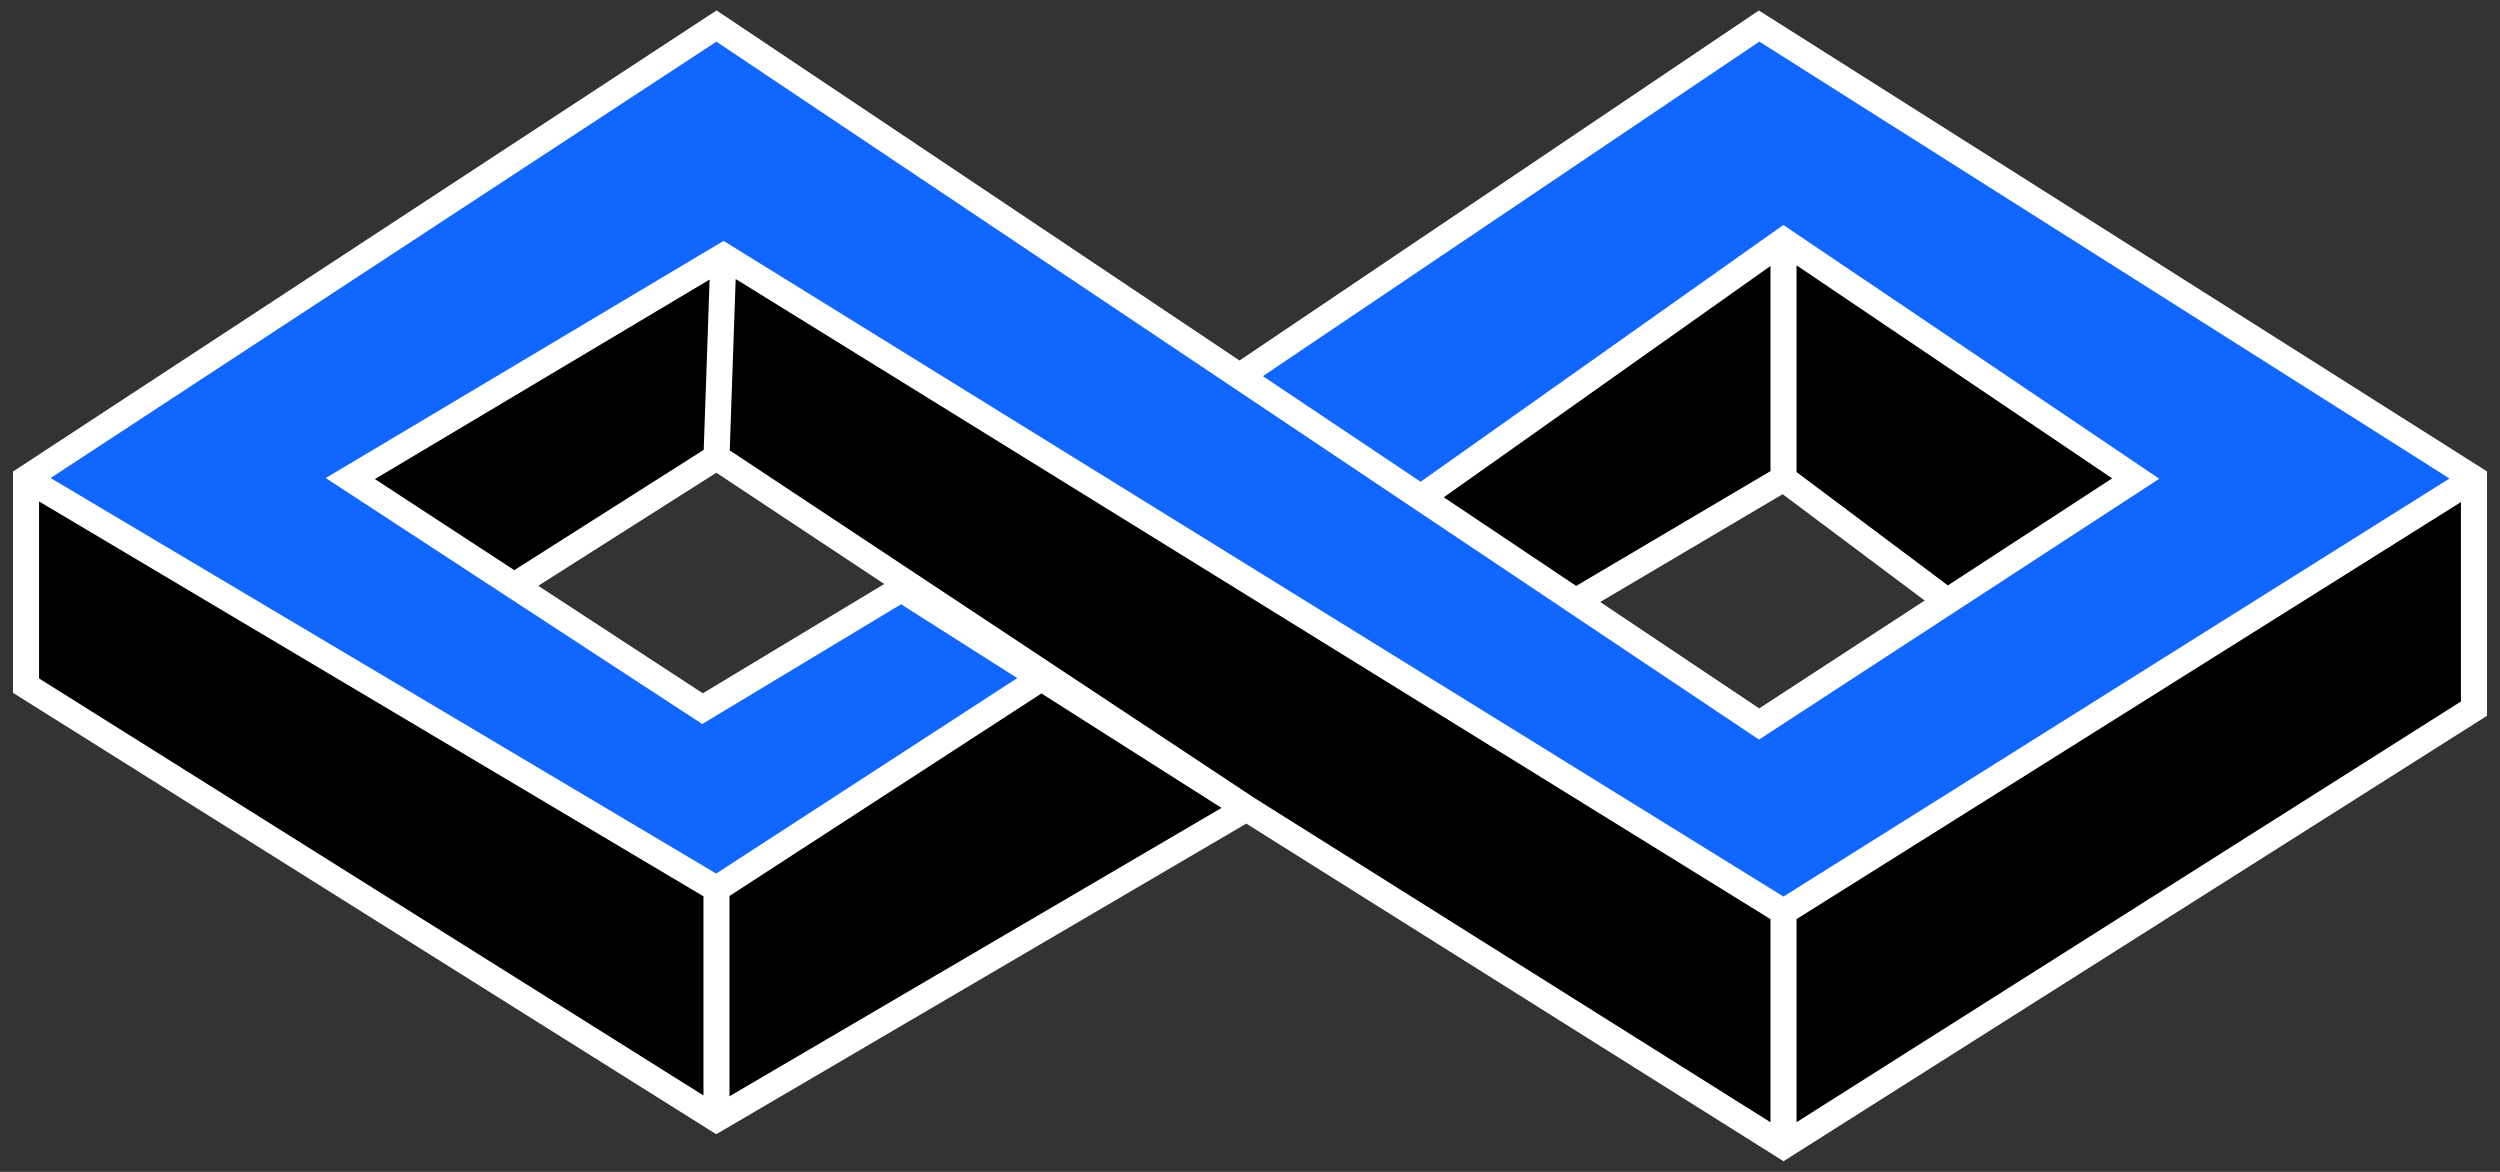<svg width="96" height="45" viewBox="0 0 96 45" fill="none" xmlns="http://www.w3.org/2000/svg">
<rect x="0" y="0" width="96" height="45" fill="#333333" stroke="none"/>
<path d="M68.487 9.247L54.561 19.107L60.51 23.089L68.487 18.377V9.247Z" fill="black"/>
<path d="M27.513 34.134C27.513 34.134 11.354 24.53 1 18.377C1 21.482 1 26.329 1 26.329L27.513 42.969L47.866 31.041L39.988 26.034L27.513 34.134Z" fill="black"/>
<path d="M95 18.377L68.487 35.017L27.781 9.836L13.453 18.377L19.746 22.488L27.513 17.557L47.866 31.041L68.487 44L95 27.212V18.377Z" fill="black"/>
<path d="M82.011 18.377L68.487 9.247V18.377L74.781 23.089L82.011 18.377Z" fill="black"/>
<path d="M1 18.377C11.354 24.53 27.513 34.134 27.513 34.134L39.988 26.034L34.61 22.616L26.977 27.212L19.746 22.488L13.453 18.377L27.781 9.836L68.487 35.017L95 18.377L67.55 1L47.598 14.445L54.561 19.107L68.487 9.247L82.011 18.377L74.781 23.089L67.55 27.801L60.51 23.089L27.513 1C27.513 1 11.354 11.591 1 18.377Z" fill="#1066FF"/>
<path d="M1 18.377L0.726 17.959L0.5 18.107V18.377H1ZM27.513 1L27.791 0.585L27.516 0.4L27.239 0.582L27.513 1ZM67.55 27.801L67.272 28.217L67.546 28.401L67.823 28.22L67.55 27.801ZM82.011 18.377L82.284 18.796L82.916 18.384L82.291 17.962L82.011 18.377ZM68.487 9.247L68.767 8.832L68.48 8.639L68.198 8.839L68.487 9.247ZM54.561 19.107L54.283 19.522L54.283 19.522L54.561 19.107ZM47.598 14.445L47.319 14.031L46.702 14.447L47.32 14.861L47.598 14.445ZM67.55 1L67.817 0.578L67.541 0.403L67.27 0.585L67.55 1ZM95 18.377H95.5V18.102L95.267 17.954L95 18.377ZM27.781 9.836L28.044 9.41L27.785 9.251L27.525 9.406L27.781 9.836ZM13.453 18.377L13.197 17.947L12.509 18.357L13.18 18.795L13.453 18.377ZM26.977 27.212L26.704 27.631L26.966 27.802L27.235 27.641L26.977 27.212ZM34.61 22.616L34.878 22.194L34.617 22.028L34.352 22.187L34.61 22.616ZM39.988 26.034L40.257 25.612L39.988 26.034ZM27.513 42.969L27.247 43.393L27.504 43.554L27.766 43.401L27.513 42.969ZM68.487 44L68.221 44.423L68.488 44.591L68.755 44.422L68.487 44ZM95 27.212L95.267 27.635L95.5 27.488V27.212H95ZM60.51 23.089L60.232 23.505L60.232 23.505L60.51 23.089ZM1 26.329H0.5V26.605L0.734 26.752L1 26.329ZM27.513 34.134C27.768 33.704 27.768 33.704 27.768 33.704C27.768 33.704 27.768 33.703 27.767 33.703C27.767 33.703 27.766 33.702 27.765 33.702C27.763 33.701 27.761 33.699 27.756 33.697C27.749 33.692 27.737 33.685 27.722 33.676C27.691 33.658 27.645 33.63 27.584 33.594C27.463 33.523 27.285 33.416 27.054 33.279C26.592 33.005 25.92 32.605 25.082 32.107C23.405 31.111 21.062 29.718 18.395 28.133C13.061 24.963 6.432 21.024 1.255 17.947L0.745 18.806C5.921 21.883 12.55 25.823 17.884 28.992C20.551 30.578 22.894 31.97 24.571 32.967C25.409 33.465 26.081 33.864 26.543 34.139C26.774 34.276 26.953 34.382 27.073 34.454C27.134 34.49 27.18 34.517 27.211 34.536C27.226 34.545 27.238 34.552 27.246 34.556C27.25 34.559 27.253 34.56 27.254 34.562C27.255 34.562 27.256 34.563 27.257 34.563C27.257 34.563 27.257 34.563 27.257 34.563C27.257 34.563 27.257 34.563 27.513 34.134ZM1.274 18.795C6.451 15.402 13.079 11.058 18.413 7.562C21.08 5.814 23.424 4.278 25.1 3.179C25.939 2.63 26.61 2.189 27.072 1.887C27.303 1.735 27.482 1.618 27.603 1.539C27.663 1.499 27.709 1.469 27.74 1.449C27.756 1.439 27.767 1.431 27.775 1.426C27.779 1.423 27.782 1.421 27.784 1.42C27.785 1.42 27.786 1.419 27.786 1.419C27.786 1.419 27.787 1.418 27.787 1.418C27.787 1.418 27.787 1.418 27.513 1C27.239 0.582 27.239 0.582 27.239 0.582C27.238 0.582 27.238 0.582 27.238 0.582C27.238 0.583 27.237 0.583 27.236 0.584C27.234 0.585 27.231 0.587 27.227 0.59C27.219 0.595 27.207 0.602 27.192 0.612C27.161 0.633 27.115 0.663 27.055 0.702C26.934 0.782 26.755 0.899 26.524 1.05C26.062 1.353 25.39 1.793 24.552 2.343C22.875 3.442 20.532 4.977 17.865 6.725C12.531 10.221 5.903 14.566 0.726 17.959L1.274 18.795ZM82.291 17.962L68.767 8.832L68.207 9.661L81.732 18.791L82.291 17.962ZM68.198 8.839L54.272 18.698L54.85 19.515L68.776 9.655L68.198 8.839ZM54.839 18.691L47.876 14.03L47.32 14.861L54.283 19.522L54.839 18.691ZM47.878 14.86L67.829 1.415L67.27 0.585L47.319 14.031L47.878 14.86ZM67.282 1.422L94.733 18.799L95.267 17.954L67.817 0.578L67.282 1.422ZM94.734 17.953L68.221 34.594L68.753 35.441L95.266 18.8L94.734 17.953ZM68.75 34.592L28.044 9.41L27.518 10.261L68.224 35.442L68.75 34.592ZM27.525 9.406L13.197 17.947L13.709 18.806L28.037 10.265L27.525 9.406ZM27.235 27.641L34.868 23.044L34.352 22.187L26.719 26.784L27.235 27.641ZM34.342 23.038L39.72 26.456L40.257 25.612L34.878 22.194L34.342 23.038ZM39.716 25.615L27.241 33.714L27.785 34.553L40.261 26.454L39.716 25.615ZM27.513 42.969C27.766 43.401 27.766 43.401 27.766 43.401C27.766 43.4 27.766 43.4 27.766 43.4C27.766 43.4 27.767 43.4 27.768 43.399C27.769 43.398 27.772 43.397 27.775 43.395C27.781 43.392 27.79 43.386 27.802 43.38C27.825 43.366 27.86 43.345 27.907 43.318C28 43.263 28.137 43.183 28.314 43.079C28.669 42.871 29.184 42.569 29.828 42.192C31.115 41.438 32.914 40.383 34.962 39.183C39.056 36.784 44.145 33.802 48.119 31.473L47.613 30.61C43.639 32.939 38.551 35.921 34.456 38.321C32.409 39.52 30.61 40.575 29.323 41.329C28.679 41.706 28.163 42.008 27.809 42.216C27.631 42.32 27.494 42.401 27.401 42.455C27.355 42.482 27.32 42.503 27.296 42.517C27.284 42.524 27.275 42.529 27.269 42.532C27.266 42.534 27.264 42.536 27.262 42.536C27.262 42.537 27.261 42.537 27.261 42.538C27.26 42.538 27.26 42.538 27.26 42.538C27.26 42.538 27.26 42.538 27.513 42.969ZM47.6 31.464C51.627 33.995 56.782 37.234 60.931 39.842C63.005 41.145 64.828 42.291 66.132 43.11C66.784 43.52 67.306 43.848 67.665 44.074C67.845 44.187 67.984 44.274 68.078 44.333C68.125 44.363 68.161 44.385 68.185 44.401C68.197 44.408 68.206 44.414 68.212 44.418C68.215 44.419 68.217 44.421 68.219 44.422C68.22 44.423 68.22 44.423 68.221 44.423C68.221 44.423 68.221 44.423 68.221 44.423C68.221 44.423 68.221 44.423 68.487 44C68.753 43.577 68.753 43.577 68.753 43.577C68.753 43.577 68.753 43.576 68.753 43.576C68.752 43.576 68.751 43.576 68.751 43.575C68.749 43.574 68.747 43.573 68.744 43.571C68.738 43.567 68.729 43.561 68.717 43.554C68.693 43.539 68.657 43.516 68.61 43.487C68.516 43.428 68.377 43.34 68.198 43.227C67.838 43.002 67.316 42.673 66.664 42.264C65.359 41.444 63.537 40.299 61.463 38.995C57.314 36.388 52.159 33.148 48.132 30.618L47.6 31.464ZM68.755 44.422L95.267 27.635L94.733 26.79L68.22 43.578L68.755 44.422ZM95.5 27.212V18.377H94.5V27.212H95.5ZM67.987 9.247V18.377H68.987V9.247H67.987ZM67.823 28.22L75.054 23.508L74.508 22.67L67.277 27.383L67.823 28.22ZM75.054 23.508L82.284 18.796L81.738 17.958L74.508 22.67L75.054 23.508ZM68.188 18.777L74.481 23.489L75.08 22.689L68.787 17.977L68.188 18.777ZM27.513 1C27.235 1.415 27.235 1.416 27.235 1.416C27.235 1.416 27.235 1.416 27.236 1.416C27.236 1.417 27.237 1.417 27.238 1.418C27.241 1.42 27.244 1.422 27.249 1.425C27.259 1.432 27.273 1.442 27.293 1.454C27.331 1.48 27.389 1.518 27.464 1.569C27.614 1.67 27.837 1.818 28.124 2.011C28.699 2.396 29.535 2.955 30.578 3.654C32.665 5.051 35.582 7.003 38.901 9.225C45.54 13.669 53.789 19.191 60.232 23.505L60.788 22.674C54.345 18.36 46.096 12.838 39.457 8.394C36.138 6.172 33.221 4.22 31.135 2.823C30.091 2.124 29.255 1.565 28.68 1.18C28.393 0.987 28.17 0.839 28.02 0.738C27.945 0.687 27.887 0.649 27.849 0.623C27.83 0.611 27.815 0.601 27.806 0.594C27.801 0.591 27.797 0.589 27.795 0.587C27.793 0.586 27.793 0.586 27.792 0.585C27.792 0.585 27.791 0.585 27.791 0.585C27.791 0.585 27.791 0.585 27.513 1ZM60.232 23.505C61.607 24.425 63.367 25.603 64.783 26.551C65.491 27.025 66.113 27.441 66.558 27.739C66.781 27.888 66.959 28.008 67.082 28.09C67.143 28.131 67.191 28.163 67.223 28.184C67.239 28.195 67.251 28.203 67.259 28.209C67.263 28.211 67.266 28.213 67.269 28.215C67.27 28.215 67.27 28.216 67.271 28.216C67.271 28.216 67.271 28.217 67.272 28.217C67.272 28.217 67.272 28.217 67.272 28.217C67.272 28.217 67.272 28.217 67.55 27.801C67.828 27.386 67.828 27.386 67.828 27.386C67.828 27.386 67.828 27.386 67.828 27.386C67.828 27.386 67.828 27.386 67.827 27.385C67.827 27.385 67.826 27.384 67.825 27.384C67.823 27.382 67.82 27.38 67.816 27.378C67.807 27.372 67.795 27.364 67.779 27.353C67.747 27.332 67.7 27.3 67.638 27.259C67.516 27.177 67.337 27.057 67.115 26.908C66.669 26.61 66.047 26.194 65.339 25.72C63.923 24.772 62.163 23.594 60.788 22.674L60.232 23.505ZM68.487 18.377C68.233 17.946 68.233 17.946 68.233 17.946C68.233 17.946 68.233 17.946 68.233 17.946C68.233 17.946 68.232 17.947 68.232 17.947C68.231 17.947 68.231 17.948 68.229 17.948C68.227 17.95 68.224 17.952 68.219 17.954C68.21 17.96 68.196 17.968 68.177 17.979C68.141 18 68.087 18.032 68.018 18.073C67.879 18.155 67.677 18.275 67.424 18.424C66.92 18.722 66.215 19.138 65.413 19.612C63.808 20.56 61.814 21.738 60.256 22.659L60.765 23.52C62.322 22.599 64.317 21.421 65.921 20.473C66.724 19.999 67.429 19.583 67.933 19.285C68.185 19.136 68.388 19.016 68.526 18.934C68.596 18.893 68.65 18.861 68.686 18.84C68.704 18.829 68.718 18.821 68.727 18.816C68.732 18.813 68.736 18.811 68.738 18.809C68.739 18.809 68.74 18.808 68.741 18.808C68.741 18.808 68.741 18.807 68.741 18.807C68.741 18.807 68.741 18.807 68.741 18.807C68.742 18.807 68.742 18.807 68.487 18.377ZM27.779 42.546L1.266 25.905L0.734 26.752L27.247 43.393L27.779 42.546ZM1 26.329C1.5 26.329 1.5 26.329 1.5 26.329C1.5 26.329 1.5 26.329 1.5 26.328C1.5 26.328 1.5 26.328 1.5 26.328C1.5 26.328 1.5 26.328 1.5 26.328C1.5 26.328 1.5 26.328 1.5 26.327C1.5 26.327 1.5 26.327 1.5 26.327C1.5 26.327 1.5 26.326 1.5 26.326C1.5 26.326 1.5 26.326 1.5 26.325C1.5 26.325 1.5 26.325 1.5 26.324C1.5 26.324 1.5 26.324 1.5 26.323C1.5 26.323 1.5 26.323 1.5 26.322C1.5 26.322 1.5 26.321 1.5 26.321C1.5 26.32 1.5 26.32 1.5 26.32C1.5 26.319 1.5 26.319 1.5 26.318C1.5 26.317 1.5 26.317 1.5 26.317C1.5 26.316 1.5 26.315 1.5 26.315C1.5 26.314 1.5 26.314 1.5 26.313C1.5 26.312 1.5 26.312 1.5 26.311C1.5 26.31 1.5 26.31 1.5 26.309C1.5 26.308 1.5 26.308 1.5 26.307C1.5 26.306 1.5 26.305 1.5 26.305C1.5 26.304 1.5 26.303 1.5 26.302C1.5 26.302 1.5 26.301 1.5 26.3C1.5 26.299 1.5 26.298 1.5 26.297C1.5 26.297 1.5 26.296 1.5 26.295C1.5 26.294 1.5 26.293 1.5 26.292C1.5 26.291 1.5 26.29 1.5 26.289C1.5 26.288 1.5 26.287 1.5 26.286C1.5 26.285 1.5 26.284 1.5 26.283C1.5 26.282 1.5 26.281 1.5 26.28C1.5 26.279 1.5 26.278 1.5 26.277C1.5 26.276 1.5 26.275 1.5 26.274C1.5 26.272 1.5 26.271 1.5 26.27C1.5 26.269 1.5 26.268 1.5 26.267C1.5 26.265 1.5 26.264 1.5 26.263C1.5 26.262 1.5 26.26 1.5 26.259C1.5 26.258 1.5 26.257 1.5 26.255C1.5 26.254 1.5 26.253 1.5 26.251C1.5 26.25 1.5 26.249 1.5 26.247C1.5 26.246 1.5 26.245 1.5 26.243C1.5 26.242 1.5 26.24 1.5 26.239C1.5 26.238 1.5 26.236 1.5 26.235C1.5 26.233 1.5 26.232 1.5 26.23C1.5 26.229 1.5 26.227 1.5 26.226C1.5 26.224 1.5 26.223 1.5 26.221C1.5 26.219 1.5 26.218 1.5 26.216C1.5 26.215 1.5 26.213 1.5 26.211C1.5 26.21 1.5 26.208 1.5 26.206C1.5 26.205 1.5 26.203 1.5 26.201C1.5 26.2 1.5 26.198 1.5 26.196C1.5 26.195 1.5 26.193 1.5 26.191C1.5 26.189 1.5 26.188 1.5 26.186C1.5 26.184 1.5 26.182 1.5 26.18C1.5 26.178 1.5 26.177 1.5 26.175C1.5 26.173 1.5 26.171 1.5 26.169C1.5 26.167 1.5 26.165 1.5 26.163C1.5 26.162 1.5 26.16 1.5 26.158C1.5 26.156 1.5 26.154 1.5 26.152C1.5 26.15 1.5 26.148 1.5 26.146C1.5 26.144 1.5 26.142 1.5 26.14C1.5 26.138 1.5 26.136 1.5 26.134C1.5 26.131 1.5 26.129 1.5 26.127C1.5 26.125 1.5 26.123 1.5 26.121C1.5 26.119 1.5 26.117 1.5 26.114C1.5 26.112 1.5 26.11 1.5 26.108C1.5 26.106 1.5 26.104 1.5 26.101C1.5 26.099 1.5 26.097 1.5 26.095C1.5 26.092 1.5 26.09 1.5 26.088C1.5 26.085 1.5 26.083 1.5 26.081C1.5 26.078 1.5 26.076 1.5 26.074C1.5 26.072 1.5 26.069 1.5 26.067C1.5 26.064 1.5 26.062 1.5 26.06C1.5 26.057 1.5 26.055 1.5 26.052C1.5 26.05 1.5 26.047 1.5 26.045C1.5 26.043 1.5 26.04 1.5 26.038C1.5 26.035 1.5 26.032 1.5 26.03C1.5 26.027 1.5 26.025 1.5 26.022C1.5 26.02 1.5 26.017 1.5 26.015C1.5 26.012 1.5 26.009 1.5 26.007C1.5 26.004 1.5 26.002 1.5 25.999C1.5 25.996 1.5 25.994 1.5 25.991C1.5 25.988 1.5 25.986 1.5 25.983C1.5 25.98 1.5 25.977 1.5 25.975C1.5 25.972 1.5 25.969 1.5 25.966C1.5 25.964 1.5 25.961 1.5 25.958C1.5 25.955 1.5 25.953 1.5 25.95C1.5 25.947 1.5 25.944 1.5 25.941C1.5 25.938 1.5 25.936 1.5 25.933C1.5 25.93 1.5 25.927 1.5 25.924C1.5 25.921 1.5 25.918 1.5 25.915C1.5 25.912 1.5 25.909 1.5 25.907C1.5 25.904 1.5 25.901 1.5 25.898C1.5 25.895 1.5 25.892 1.5 25.889C1.5 25.886 1.5 25.883 1.5 25.879C1.5 25.876 1.5 25.873 1.5 25.87C1.5 25.867 1.5 25.864 1.5 25.861C1.5 25.858 1.5 25.855 1.5 25.852C1.5 25.849 1.5 25.845 1.5 25.842C1.5 25.839 1.5 25.836 1.5 25.833C1.5 25.83 1.5 25.826 1.5 25.823C1.5 25.82 1.5 25.817 1.5 25.814C1.5 25.81 1.5 25.807 1.5 25.804C1.5 25.8 1.5 25.797 1.5 25.794C1.5 25.791 1.5 25.787 1.5 25.784C1.5 25.781 1.5 25.777 1.5 25.774C1.5 25.771 1.5 25.767 1.5 25.764C1.5 25.761 1.5 25.757 1.5 25.754C1.5 25.75 1.5 25.747 1.5 25.744C1.5 25.74 1.5 25.737 1.5 25.733C1.5 25.73 1.5 25.726 1.5 25.723C1.5 25.72 1.5 25.716 1.5 25.712C1.5 25.709 1.5 25.706 1.5 25.702C1.5 25.698 1.5 25.695 1.5 25.691C1.5 25.688 1.5 25.684 1.5 25.681C1.5 25.677 1.5 25.674 1.5 25.67C1.5 25.666 1.5 25.663 1.5 25.659C1.5 25.655 1.5 25.652 1.5 25.648C1.5 25.645 1.5 25.641 1.5 25.637C1.5 25.633 1.5 25.63 1.5 25.626C1.5 25.622 1.5 25.619 1.5 25.615C1.5 25.611 1.5 25.607 1.5 25.604C1.5 25.6 1.5 25.596 1.5 25.592C1.5 25.589 1.5 25.585 1.5 25.581C1.5 25.577 1.5 25.573 1.5 25.57C1.5 25.566 1.5 25.562 1.5 25.558C1.5 25.554 1.5 25.55 1.5 25.546C1.5 25.543 1.5 25.539 1.5 25.535C1.5 25.531 1.5 25.527 1.5 25.523C1.5 25.519 1.5 25.515 1.5 25.511C1.5 25.507 1.5 25.503 1.5 25.499C1.5 25.495 1.5 25.491 1.5 25.487C1.5 25.483 1.5 25.479 1.5 25.475C1.5 25.471 1.5 25.467 1.5 25.463C1.5 25.459 1.5 25.455 1.5 25.451C1.5 25.447 1.5 25.443 1.5 25.439C1.5 25.435 1.5 25.43 1.5 25.426C1.5 25.422 1.5 25.418 1.5 25.414C1.5 25.41 1.5 25.406 1.5 25.401C1.5 25.397 1.5 25.393 1.5 25.389C1.5 25.385 1.5 25.381 1.5 25.376C1.5 25.372 1.5 25.368 1.5 25.364C1.5 25.359 1.5 25.355 1.5 25.351C1.5 25.347 1.5 25.342 1.5 25.338C1.5 25.334 1.5 25.329 1.5 25.325C1.5 25.321 1.5 25.317 1.5 25.312C1.5 25.308 1.5 25.304 1.5 25.299C1.5 25.295 1.5 25.291 1.5 25.286C1.5 25.282 1.5 25.277 1.5 25.273C1.5 25.269 1.5 25.264 1.5 25.26C1.5 25.255 1.5 25.251 1.5 25.247C1.5 25.242 1.5 25.238 1.5 25.233C1.5 25.229 1.5 25.224 1.5 25.22C1.5 25.215 1.5 25.211 1.5 25.206C1.5 25.202 1.5 25.197 1.5 25.193C1.5 25.188 1.5 25.184 1.5 25.179C1.5 25.174 1.5 25.17 1.5 25.165C1.5 25.161 1.5 25.156 1.5 25.152C1.5 25.147 1.5 25.142 1.5 25.138C1.5 25.133 1.5 25.128 1.5 25.124C1.5 25.119 1.5 25.115 1.5 25.11C1.5 25.105 1.5 25.101 1.5 25.096C1.5 25.091 1.5 25.087 1.5 25.082C1.5 25.077 1.5 25.072 1.5 25.068C1.5 25.063 1.5 25.058 1.5 25.053C1.5 25.049 1.5 25.044 1.5 25.039C1.5 25.035 1.5 25.03 1.5 25.025C1.5 25.02 1.5 25.015 1.5 25.011C1.5 25.006 1.5 25.001 1.5 24.996C1.5 24.991 1.5 24.986 1.5 24.982C1.5 24.977 1.5 24.972 1.5 24.967C1.5 24.962 1.5 24.957 1.5 24.952C1.5 24.948 1.5 24.943 1.5 24.938C1.5 24.933 1.5 24.928 1.5 24.923C1.5 24.918 1.5 24.913 1.5 24.908C1.5 24.903 1.5 24.898 1.5 24.893C1.5 24.888 1.5 24.883 1.5 24.878C1.5 24.873 1.5 24.868 1.5 24.863C1.5 24.858 1.5 24.853 1.5 24.848C1.5 24.843 1.5 24.838 1.5 24.833C1.5 24.828 1.5 24.823 1.5 24.818C1.5 24.813 1.5 24.808 1.5 24.803C1.5 24.798 1.5 24.793 1.5 24.787C1.5 24.782 1.5 24.777 1.5 24.772C1.5 24.767 1.5 24.762 1.5 24.757C1.5 24.752 1.5 24.746 1.5 24.741C1.5 24.736 1.5 24.731 1.5 24.726C1.5 24.721 1.5 24.715 1.5 24.71C1.5 24.705 1.5 24.7 1.5 24.695C1.5 24.689 1.5 24.684 1.5 24.679C1.5 24.674 1.5 24.668 1.5 24.663C1.5 24.658 1.5 24.653 1.5 24.647C1.5 24.642 1.5 24.637 1.5 24.631C1.5 24.626 1.5 24.621 1.5 24.616C1.5 24.61 1.5 24.605 1.5 24.6C1.5 24.594 1.5 24.589 1.5 24.584C1.5 24.578 1.5 24.573 1.5 24.568C1.5 24.562 1.5 24.557 1.5 24.552C1.5 24.546 1.5 24.541 1.5 24.535C1.5 24.53 1.5 24.524 1.5 24.519C1.5 24.514 1.5 24.508 1.5 24.503C1.5 24.497 1.5 24.492 1.5 24.486C1.5 24.481 1.5 24.476 1.5 24.47C1.5 24.465 1.5 24.459 1.5 24.454C1.5 24.448 1.5 24.443 1.5 24.437C1.5 24.432 1.5 24.426 1.5 24.421C1.5 24.415 1.5 24.41 1.5 24.404C1.5 24.399 1.5 24.393 1.5 24.387C1.5 24.382 1.5 24.376 1.5 24.371C1.5 24.365 1.5 24.36 1.5 24.354C1.5 24.349 1.5 24.343 1.5 24.337C1.5 24.332 1.5 24.326 1.5 24.32C1.5 24.315 1.5 24.309 1.5 24.304C1.5 24.298 1.5 24.292 1.5 24.287C1.5 24.281 1.5 24.275 1.5 24.27C1.5 24.264 1.5 24.258 1.5 24.253C1.5 24.247 1.5 24.241 1.5 24.236C1.5 24.23 1.5 24.224 1.5 24.218C1.5 24.213 1.5 24.207 1.5 24.201C1.5 24.196 1.5 24.19 1.5 24.184C1.5 24.178 1.5 24.173 1.5 24.167C1.5 24.161 1.5 24.155 1.5 24.15C1.5 24.144 1.5 24.138 1.5 24.132C1.5 24.127 1.5 24.121 1.5 24.115C1.5 24.109 1.5 24.103 1.5 24.097C1.5 24.092 1.5 24.086 1.5 24.08C1.5 24.074 1.5 24.068 1.5 24.062C1.5 24.057 1.5 24.051 1.5 24.045C1.5 24.039 1.5 24.033 1.5 24.027C1.5 24.021 1.5 24.015 1.5 24.01C1.5 24.004 1.5 23.998 1.5 23.992C1.5 23.986 1.5 23.98 1.5 23.974C1.5 23.968 1.5 23.962 1.5 23.956C1.5 23.95 1.5 23.944 1.5 23.939C1.5 23.933 1.5 23.927 1.5 23.921C1.5 23.915 1.5 23.909 1.5 23.903C1.5 23.897 1.5 23.891 1.5 23.885C1.5 23.879 1.5 23.873 1.5 23.867C1.5 23.861 1.5 23.855 1.5 23.849C1.5 23.843 1.5 23.837 1.5 23.831C1.5 23.825 1.5 23.819 1.5 23.812C1.5 23.806 1.5 23.8 1.5 23.794C1.5 23.788 1.5 23.782 1.5 23.776C1.5 23.77 1.5 23.764 1.5 23.758C1.5 23.752 1.5 23.746 1.5 23.74C1.5 23.733 1.5 23.727 1.5 23.721C1.5 23.715 1.5 23.709 1.5 23.703C1.5 23.697 1.5 23.691 1.5 23.684C1.5 23.678 1.5 23.672 1.5 23.666C1.5 23.66 1.5 23.654 1.5 23.648C1.5 23.642 1.5 23.635 1.5 23.629C1.5 23.623 1.5 23.617 1.5 23.611C1.5 23.604 1.5 23.598 1.5 23.592C1.5 23.586 1.5 23.58 1.5 23.573C1.5 23.567 1.5 23.561 1.5 23.555C1.5 23.549 1.5 23.542 1.5 23.536C1.5 23.53 1.5 23.523 1.5 23.517C1.5 23.511 1.5 23.505 1.5 23.498C1.5 23.492 1.5 23.486 1.5 23.48C1.5 23.474 1.5 23.467 1.5 23.461C1.5 23.455 1.5 23.448 1.5 23.442C1.5 23.436 1.5 23.429 1.5 23.423C1.5 23.417 1.5 23.41 1.5 23.404C1.5 23.398 1.5 23.392 1.5 23.385C1.5 23.379 1.5 23.372 1.5 23.366C1.5 23.36 1.5 23.354 1.5 23.347C1.5 23.341 1.5 23.334 1.5 23.328C1.5 23.322 1.5 23.315 1.5 23.309C1.5 23.303 1.5 23.296 1.5 23.29C1.5 23.284 1.5 23.277 1.5 23.271C1.5 23.264 1.5 23.258 1.5 23.252C1.5 23.245 1.5 23.239 1.5 23.232C1.5 23.226 1.5 23.219 1.5 23.213C1.5 23.206 1.5 23.2 1.5 23.194C1.5 23.187 1.5 23.181 1.5 23.174C1.5 23.168 1.5 23.162 1.5 23.155C1.5 23.148 1.5 23.142 1.5 23.136C1.5 23.129 1.5 23.123 1.5 23.116C1.5 23.11 1.5 23.103 1.5 23.097C1.5 23.09 1.5 23.084 1.5 23.077C1.5 23.071 1.5 23.064 1.5 23.058C1.5 23.051 1.5 23.045 1.5 23.038C1.5 23.032 1.5 23.025 1.5 23.019C1.5 23.012 1.5 23.006 1.5 22.999C1.5 22.993 1.5 22.986 1.5 22.98C1.5 22.973 1.5 22.966 1.5 22.96C1.5 22.953 1.5 22.947 1.5 22.94C1.5 22.934 1.5 22.927 1.5 22.921C1.5 22.914 1.5 22.907 1.5 22.901C1.5 22.894 1.5 22.888 1.5 22.881C1.5 22.874 1.5 22.868 1.5 22.861C1.5 22.855 1.5 22.848 1.5 22.841C1.5 22.835 1.5 22.828 1.5 22.822C1.5 22.815 1.5 22.808 1.5 22.802C1.5 22.795 1.5 22.788 1.5 22.782C1.5 22.775 1.5 22.769 1.5 22.762C1.5 22.755 1.5 22.749 1.5 22.742C1.5 22.735 1.5 22.729 1.5 22.722C1.5 22.715 1.5 22.709 1.5 22.702C1.5 22.695 1.5 22.689 1.5 22.682C1.5 22.675 1.5 22.669 1.5 22.662C1.5 22.655 1.5 22.649 1.5 22.642C1.5 22.635 1.5 22.629 1.5 22.622C1.5 22.615 1.5 22.609 1.5 22.602C1.5 22.595 1.5 22.589 1.5 22.582C1.5 22.575 1.5 22.569 1.5 22.562C1.5 22.555 1.5 22.548 1.5 22.542C1.5 22.535 1.5 22.528 1.5 22.521C1.5 22.515 1.5 22.508 1.5 22.501C1.5 22.494 1.5 22.488 1.5 22.481C1.5 22.474 1.5 22.468 1.5 22.461C1.5 22.454 1.5 22.447 1.5 22.441C1.5 22.434 1.5 22.427 1.5 22.42C1.5 22.413 1.5 22.407 1.5 22.4C1.5 22.393 1.5 22.387 1.5 22.38C1.5 22.373 1.5 22.366 1.5 22.359C1.5 22.353 1.5 22.346 1.5 22.339C1.5 22.332 1.5 22.326 1.5 22.319C1.5 22.312 1.5 22.305 1.5 22.298C1.5 22.291 1.5 22.285 1.5 22.278C1.5 22.271 1.5 22.264 1.5 22.258C1.5 22.251 1.5 22.244 1.5 22.237C1.5 22.23 1.5 22.223 1.5 22.217C1.5 22.21 1.5 22.203 1.5 22.196C1.5 22.189 1.5 22.183 1.5 22.176C1.5 22.169 1.5 22.162 1.5 22.155C1.5 22.148 1.5 22.142 1.5 22.135C1.5 22.128 1.5 22.121 1.5 22.114C1.5 22.107 1.5 22.101 1.5 22.094C1.5 22.087 1.5 22.08 1.5 22.073C1.5 22.066 1.5 22.059 1.5 22.052C1.5 22.046 1.5 22.039 1.5 22.032C1.5 22.025 1.5 22.018 1.5 22.011C1.5 22.005 1.5 21.998 1.5 21.991C1.5 21.984 1.5 21.977 1.5 21.97C1.5 21.963 1.5 21.956 1.5 21.95C1.5 21.943 1.5 21.936 1.5 21.929C1.5 21.922 1.5 21.915 1.5 21.908C1.5 21.901 1.5 21.894 1.5 21.887C1.5 21.881 1.5 21.874 1.5 21.867C1.5 21.86 1.5 21.853 1.5 21.846C1.5 21.839 1.5 21.832 1.5 21.826C1.5 21.819 1.5 21.812 1.5 21.805C1.5 21.798 1.5 21.791 1.5 21.784C1.5 21.777 1.5 21.77 1.5 21.763C1.5 21.756 1.5 21.75 1.5 21.743C1.5 21.736 1.5 21.729 1.5 21.722C1.5 21.715 1.5 21.708 1.5 21.701C1.5 21.694 1.5 21.687 1.5 21.68C1.5 21.673 1.5 21.666 1.5 21.66C1.5 21.653 1.5 21.646 1.5 21.639C1.5 21.632 1.5 21.625 1.5 21.618C1.5 21.611 1.5 21.604 1.5 21.597C1.5 21.59 1.5 21.583 1.5 21.576C1.5 21.569 1.5 21.562 1.5 21.555C1.5 21.549 1.5 21.542 1.5 21.535C1.5 21.528 1.5 21.521 1.5 21.514C1.5 21.507 1.5 21.5 1.5 21.493C1.5 21.486 1.5 21.479 1.5 21.472C1.5 21.465 1.5 21.458 1.5 21.451C1.5 21.444 1.5 21.438 1.5 21.43C1.5 21.424 1.5 21.417 1.5 21.41C1.5 21.403 1.5 21.396 1.5 21.389C1.5 21.382 1.5 21.375 1.5 21.368C1.5 21.361 1.5 21.354 1.5 21.347C1.5 21.34 1.5 21.333 1.5 21.326C1.5 21.319 1.5 21.312 1.5 21.305C1.5 21.298 1.5 21.291 1.5 21.284C1.5 21.277 1.5 21.27 1.5 21.264C1.5 21.257 1.5 21.25 1.5 21.243C1.5 21.236 1.5 21.229 1.5 21.222C1.5 21.215 1.5 21.208 1.5 21.201C1.5 21.194 1.5 21.187 1.5 21.18C1.5 21.173 1.5 21.166 1.5 21.159C1.5 21.152 1.5 21.145 1.5 21.138C1.5 21.131 1.5 21.124 1.5 21.117C1.5 21.11 1.5 21.103 1.5 21.096C1.5 21.09 1.5 21.082 1.5 21.076C1.5 21.069 1.5 21.062 1.5 21.055C1.5 21.048 1.5 21.041 1.5 21.034C1.5 21.027 1.5 21.02 1.5 21.013C1.5 21.006 1.5 20.999 1.5 20.992C1.5 20.985 1.5 20.978 1.5 20.971C1.5 20.964 1.5 20.957 1.5 20.95C1.5 20.943 1.5 20.936 1.5 20.929C1.5 20.922 1.5 20.915 1.5 20.909C1.5 20.901 1.5 20.895 1.5 20.888C1.5 20.881 1.5 20.874 1.5 20.867C1.5 20.86 1.5 20.853 1.5 20.846C1.5 20.839 1.5 20.832 1.5 20.825C1.5 20.818 1.5 20.811 1.5 20.804C1.5 20.797 1.5 20.79 1.5 20.783C1.5 20.776 1.5 20.769 1.5 20.762C1.5 20.755 1.5 20.748 1.5 20.741C1.5 20.735 1.5 20.728 1.5 20.721C1.5 20.714 1.5 20.707 1.5 20.7C1.5 20.693 1.5 20.686 1.5 20.679C1.5 20.672 1.5 20.665 1.5 20.658C1.5 20.651 1.5 20.644 1.5 20.637C1.5 20.63 1.5 20.623 1.5 20.616C1.5 20.61 1.5 20.603 1.5 20.596C1.5 20.589 1.5 20.582 1.5 20.575C1.5 20.568 1.5 20.561 1.5 20.554C1.5 20.547 1.5 20.54 1.5 20.533C1.5 20.526 1.5 20.519 1.5 20.512C1.5 20.506 1.5 20.499 1.5 20.492C1.5 20.485 1.5 20.478 1.5 20.471C1.5 20.464 1.5 20.457 1.5 20.45C1.5 20.443 1.5 20.436 1.5 20.429C1.5 20.422 1.5 20.416 1.5 20.409C1.5 20.402 1.5 20.395 1.5 20.388C1.5 20.381 1.5 20.374 1.5 20.367C1.5 20.36 1.5 20.353 1.5 20.346C1.5 20.34 1.5 20.333 1.5 20.326C1.5 20.319 1.5 20.312 1.5 20.305C1.5 20.298 1.5 20.291 1.5 20.284C1.5 20.277 1.5 20.271 1.5 20.264C1.5 20.257 1.5 20.25 1.5 20.243C1.5 20.236 1.5 20.229 1.5 20.222C1.5 20.216 1.5 20.209 1.5 20.202C1.5 20.195 1.5 20.188 1.5 20.181C1.5 20.174 1.5 20.167 1.5 20.161C1.5 20.154 1.5 20.147 1.5 20.14C1.5 20.133 1.5 20.126 1.5 20.119C1.5 20.113 1.5 20.106 1.5 20.099C1.5 20.092 1.5 20.085 1.5 20.078C1.5 20.071 1.5 20.065 1.5 20.058C1.5 20.051 1.5 20.044 1.5 20.037C1.5 20.03 1.5 20.023 1.5 20.017C1.5 20.01 1.5 20.003 1.5 19.996C1.5 19.989 1.5 19.983 1.5 19.976C1.5 19.969 1.5 19.962 1.5 19.955C1.5 19.948 1.5 19.942 1.5 19.935C1.5 19.928 1.5 19.921 1.5 19.914C1.5 19.908 1.5 19.901 1.5 19.894C1.5 19.887 1.5 19.88 1.5 19.873C1.5 19.867 1.5 19.86 1.5 19.853C1.5 19.846 1.5 19.84 1.5 19.833C1.5 19.826 1.5 19.819 1.5 19.812C1.5 19.806 1.5 19.799 1.5 19.792C1.5 19.785 1.5 19.779 1.5 19.772C1.5 19.765 1.5 19.758 1.5 19.752C1.5 19.745 1.5 19.738 1.5 19.731C1.5 19.724 1.5 19.718 1.5 19.711C1.5 19.704 1.5 19.698 1.5 19.691C1.5 19.684 1.5 19.677 1.5 19.671C1.5 19.664 1.5 19.657 1.5 19.65C1.5 19.644 1.5 19.637 1.5 19.63C1.5 19.623 1.5 19.617 1.5 19.61C1.5 19.603 1.5 19.597 1.5 19.59C1.5 19.583 1.5 19.576 1.5 19.57C1.5 19.563 1.5 19.556 1.5 19.55C1.5 19.543 1.5 19.536 1.5 19.53C1.5 19.523 1.5 19.516 1.5 19.51C1.5 19.503 1.5 19.496 1.5 19.489C1.5 19.483 1.5 19.476 1.5 19.47C1.5 19.463 1.5 19.456 1.5 19.45C1.5 19.443 1.5 19.436 1.5 19.43C1.5 19.423 1.5 19.416 1.5 19.41C1.5 19.403 1.5 19.396 1.5 19.39C1.5 19.383 1.5 19.377 1.5 19.37C1.5 19.363 1.5 19.357 1.5 19.35C1.5 19.343 1.5 19.337 1.5 19.33C1.5 19.324 1.5 19.317 1.5 19.31C1.5 19.304 1.5 19.297 1.5 19.291C1.5 19.284 1.5 19.277 1.5 19.271C1.5 19.264 1.5 19.258 1.5 19.251C1.5 19.244 1.5 19.238 1.5 19.231C1.5 19.225 1.5 19.218 1.5 19.212C1.5 19.205 1.5 19.199 1.5 19.192C1.5 19.186 1.5 19.179 1.5 19.172C1.5 19.166 1.5 19.159 1.5 19.153C1.5 19.146 1.5 19.14 1.5 19.133C1.5 19.127 1.5 19.12 1.5 19.114C1.5 19.107 1.5 19.101 1.5 19.094C1.5 19.088 1.5 19.081 1.5 19.075C1.5 19.068 1.5 19.062 1.5 19.055C1.5 19.049 1.5 19.042 1.5 19.036C1.5 19.029 1.5 19.023 1.5 19.017C1.5 19.01 1.5 19.004 1.5 18.997C1.5 18.991 1.5 18.984 1.5 18.978C1.5 18.971 1.5 18.965 1.5 18.959C1.5 18.952 1.5 18.946 1.5 18.939C1.5 18.933 1.5 18.926 1.5 18.92C1.5 18.914 1.5 18.907 1.5 18.901C1.5 18.894 1.5 18.888 1.5 18.882C1.5 18.875 1.5 18.869 1.5 18.862C1.5 18.856 1.5 18.85 1.5 18.843C1.5 18.837 1.5 18.831 1.5 18.824C1.5 18.818 1.5 18.811 1.5 18.805C1.5 18.799 1.5 18.793 1.5 18.786C1.5 18.78 1.5 18.773 1.5 18.767C1.5 18.761 1.5 18.755 1.5 18.748C1.5 18.742 1.5 18.736 1.5 18.729C1.5 18.723 1.5 18.717 1.5 18.71C1.5 18.704 1.5 18.698 1.5 18.692C1.5 18.685 1.5 18.679 1.5 18.673C1.5 18.666 1.5 18.66 1.5 18.654C1.5 18.648 1.5 18.642 1.5 18.635C1.5 18.629 1.5 18.623 1.5 18.616C1.5 18.61 1.5 18.604 1.5 18.598C1.5 18.592 1.5 18.585 1.5 18.579C1.5 18.573 1.5 18.567 1.5 18.561C1.5 18.554 1.5 18.548 1.5 18.542C1.5 18.536 1.5 18.53 1.5 18.523C1.5 18.517 1.5 18.511 1.5 18.505C1.5 18.499 1.5 18.493 1.5 18.487C1.5 18.48 1.5 18.474 1.5 18.468C1.5 18.462 1.5 18.456 1.5 18.45C1.5 18.444 1.5 18.438 1.5 18.431C1.5 18.425 1.5 18.419 1.5 18.413C1.5 18.407 1.5 18.401 1.5 18.395C1.5 18.389 1.5 18.383 1.5 18.377H0.5C0.5 18.383 0.5 18.389 0.5 18.395C0.5 18.401 0.5 18.407 0.5 18.413C0.5 18.419 0.5 18.425 0.5 18.431C0.5 18.438 0.5 18.444 0.5 18.45C0.5 18.456 0.5 18.462 0.5 18.468C0.5 18.474 0.5 18.48 0.5 18.487C0.5 18.493 0.5 18.499 0.5 18.505C0.5 18.511 0.5 18.517 0.5 18.523C0.5 18.53 0.5 18.536 0.5 18.542C0.5 18.548 0.5 18.554 0.5 18.561C0.5 18.567 0.5 18.573 0.5 18.579C0.5 18.585 0.5 18.592 0.5 18.598C0.5 18.604 0.5 18.61 0.5 18.616C0.5 18.623 0.5 18.629 0.5 18.635C0.5 18.642 0.5 18.648 0.5 18.654C0.5 18.66 0.5 18.666 0.5 18.673C0.5 18.679 0.5 18.685 0.5 18.692C0.5 18.698 0.5 18.704 0.5 18.71C0.5 18.717 0.5 18.723 0.5 18.729C0.5 18.736 0.5 18.742 0.5 18.748C0.5 18.755 0.5 18.761 0.5 18.767C0.5 18.773 0.5 18.78 0.5 18.786C0.5 18.793 0.5 18.799 0.5 18.805C0.5 18.811 0.5 18.818 0.5 18.824C0.5 18.831 0.5 18.837 0.5 18.843C0.5 18.85 0.5 18.856 0.5 18.862C0.5 18.869 0.5 18.875 0.5 18.882C0.5 18.888 0.5 18.894 0.5 18.901C0.5 18.907 0.5 18.914 0.5 18.92C0.5 18.926 0.5 18.933 0.5 18.939C0.5 18.946 0.5 18.952 0.5 18.959C0.5 18.965 0.5 18.971 0.5 18.978C0.5 18.984 0.5 18.991 0.5 18.997C0.5 19.004 0.5 19.01 0.5 19.017C0.5 19.023 0.5 19.029 0.5 19.036C0.5 19.042 0.5 19.049 0.5 19.055C0.5 19.062 0.5 19.068 0.5 19.075C0.5 19.081 0.5 19.088 0.5 19.094C0.5 19.101 0.5 19.107 0.5 19.114C0.5 19.12 0.5 19.127 0.5 19.133C0.5 19.14 0.5 19.146 0.5 19.153C0.5 19.159 0.5 19.166 0.5 19.172C0.5 19.179 0.5 19.186 0.5 19.192C0.5 19.199 0.5 19.205 0.5 19.212C0.5 19.218 0.5 19.225 0.5 19.231C0.5 19.238 0.5 19.244 0.5 19.251C0.5 19.258 0.5 19.264 0.5 19.271C0.5 19.277 0.5 19.284 0.5 19.291C0.5 19.297 0.5 19.304 0.5 19.31C0.5 19.317 0.5 19.324 0.5 19.33C0.5 19.337 0.5 19.343 0.5 19.35C0.5 19.357 0.5 19.363 0.5 19.37C0.5 19.377 0.5 19.383 0.5 19.39C0.5 19.396 0.5 19.403 0.5 19.41C0.5 19.416 0.5 19.423 0.5 19.43C0.5 19.436 0.5 19.443 0.5 19.45C0.5 19.456 0.5 19.463 0.5 19.47C0.5 19.476 0.5 19.483 0.5 19.489C0.5 19.496 0.5 19.503 0.5 19.51C0.5 19.516 0.5 19.523 0.5 19.53C0.5 19.536 0.5 19.543 0.5 19.55C0.5 19.556 0.5 19.563 0.5 19.57C0.5 19.576 0.5 19.583 0.5 19.59C0.5 19.597 0.5 19.603 0.5 19.61C0.5 19.617 0.5 19.623 0.5 19.63C0.5 19.637 0.5 19.644 0.5 19.65C0.5 19.657 0.5 19.664 0.5 19.671C0.5 19.677 0.5 19.684 0.5 19.691C0.5 19.698 0.5 19.704 0.5 19.711C0.5 19.718 0.5 19.724 0.5 19.731C0.5 19.738 0.5 19.745 0.5 19.752C0.5 19.758 0.5 19.765 0.5 19.772C0.5 19.779 0.5 19.785 0.5 19.792C0.5 19.799 0.5 19.806 0.5 19.812C0.5 19.819 0.5 19.826 0.5 19.833C0.5 19.84 0.5 19.846 0.5 19.853C0.5 19.86 0.5 19.867 0.5 19.873C0.5 19.88 0.5 19.887 0.5 19.894C0.5 19.901 0.5 19.908 0.5 19.914C0.5 19.921 0.5 19.928 0.5 19.935C0.5 19.942 0.5 19.948 0.5 19.955C0.5 19.962 0.5 19.969 0.5 19.976C0.5 19.983 0.5 19.989 0.5 19.996C0.5 20.003 0.5 20.01 0.5 20.017C0.5 20.023 0.5 20.03 0.5 20.037C0.5 20.044 0.5 20.051 0.5 20.058C0.5 20.065 0.5 20.071 0.5 20.078C0.5 20.085 0.5 20.092 0.5 20.099C0.5 20.106 0.5 20.113 0.5 20.119C0.5 20.126 0.5 20.133 0.5 20.14C0.5 20.147 0.5 20.154 0.5 20.161C0.5 20.167 0.5 20.174 0.5 20.181C0.5 20.188 0.5 20.195 0.5 20.202C0.5 20.209 0.5 20.216 0.5 20.222C0.5 20.229 0.5 20.236 0.5 20.243C0.5 20.25 0.5 20.257 0.5 20.264C0.5 20.271 0.5 20.277 0.5 20.284C0.5 20.291 0.5 20.298 0.5 20.305C0.5 20.312 0.5 20.319 0.5 20.326C0.5 20.333 0.5 20.34 0.5 20.346C0.5 20.353 0.5 20.36 0.5 20.367C0.5 20.374 0.5 20.381 0.5 20.388C0.5 20.395 0.5 20.402 0.5 20.409C0.5 20.416 0.5 20.422 0.5 20.429C0.5 20.436 0.5 20.443 0.5 20.45C0.5 20.457 0.5 20.464 0.5 20.471C0.5 20.478 0.5 20.485 0.5 20.492C0.5 20.499 0.5 20.506 0.5 20.512C0.5 20.519 0.5 20.526 0.5 20.533C0.5 20.54 0.5 20.547 0.5 20.554C0.5 20.561 0.5 20.568 0.5 20.575C0.5 20.582 0.5 20.589 0.5 20.596C0.5 20.603 0.5 20.61 0.5 20.616C0.5 20.623 0.5 20.63 0.5 20.637C0.5 20.644 0.5 20.651 0.5 20.658C0.5 20.665 0.5 20.672 0.5 20.679C0.5 20.686 0.5 20.693 0.5 20.7C0.5 20.707 0.5 20.714 0.5 20.721C0.5 20.728 0.5 20.735 0.5 20.741C0.5 20.748 0.5 20.755 0.5 20.762C0.5 20.769 0.5 20.776 0.5 20.783C0.5 20.79 0.5 20.797 0.5 20.804C0.5 20.811 0.5 20.818 0.5 20.825C0.5 20.832 0.5 20.839 0.5 20.846C0.5 20.853 0.5 20.86 0.5 20.867C0.5 20.874 0.5 20.881 0.5 20.888C0.5 20.895 0.5 20.901 0.5 20.909C0.5 20.915 0.5 20.922 0.5 20.929C0.5 20.936 0.5 20.943 0.5 20.95C0.5 20.957 0.5 20.964 0.5 20.971C0.5 20.978 0.5 20.985 0.5 20.992C0.5 20.999 0.5 21.006 0.5 21.013C0.5 21.02 0.5 21.027 0.5 21.034C0.5 21.041 0.5 21.048 0.5 21.055C0.5 21.062 0.5 21.069 0.5 21.076C0.5 21.082 0.5 21.09 0.5 21.096C0.5 21.103 0.5 21.11 0.5 21.117C0.5 21.124 0.5 21.131 0.5 21.138C0.5 21.145 0.5 21.152 0.5 21.159C0.5 21.166 0.5 21.173 0.5 21.18C0.5 21.187 0.5 21.194 0.5 21.201C0.5 21.208 0.5 21.215 0.5 21.222C0.5 21.229 0.5 21.236 0.5 21.243C0.5 21.25 0.5 21.257 0.5 21.264C0.5 21.27 0.5 21.277 0.5 21.284C0.5 21.291 0.5 21.298 0.5 21.305C0.5 21.312 0.5 21.319 0.5 21.326C0.5 21.333 0.5 21.34 0.5 21.347C0.5 21.354 0.5 21.361 0.5 21.368C0.5 21.375 0.5 21.382 0.5 21.389C0.5 21.396 0.5 21.403 0.5 21.41C0.5 21.417 0.5 21.424 0.5 21.43C0.5 21.438 0.5 21.444 0.5 21.451C0.5 21.458 0.5 21.465 0.5 21.472C0.5 21.479 0.5 21.486 0.5 21.493C0.5 21.5 0.5 21.507 0.5 21.514C0.5 21.521 0.5 21.528 0.5 21.535C0.5 21.542 0.5 21.549 0.5 21.555C0.5 21.562 0.5 21.569 0.5 21.576C0.5 21.583 0.5 21.59 0.5 21.597C0.5 21.604 0.5 21.611 0.5 21.618C0.5 21.625 0.5 21.632 0.5 21.639C0.5 21.646 0.5 21.653 0.5 21.66C0.5 21.666 0.5 21.673 0.5 21.68C0.5 21.687 0.5 21.694 0.5 21.701C0.5 21.708 0.5 21.715 0.5 21.722C0.5 21.729 0.5 21.736 0.5 21.743C0.5 21.75 0.5 21.756 0.5 21.763C0.5 21.77 0.5 21.777 0.5 21.784C0.5 21.791 0.5 21.798 0.5 21.805C0.5 21.812 0.5 21.819 0.5 21.826C0.5 21.832 0.5 21.839 0.5 21.846C0.5 21.853 0.5 21.86 0.5 21.867C0.5 21.874 0.5 21.881 0.5 21.887C0.5 21.894 0.5 21.901 0.5 21.908C0.5 21.915 0.5 21.922 0.5 21.929C0.5 21.936 0.5 21.943 0.5 21.95C0.5 21.956 0.5 21.963 0.5 21.97C0.5 21.977 0.5 21.984 0.5 21.991C0.5 21.998 0.5 22.005 0.5 22.011C0.5 22.018 0.5 22.025 0.5 22.032C0.5 22.039 0.5 22.046 0.5 22.052C0.5 22.059 0.5 22.066 0.5 22.073C0.5 22.08 0.5 22.087 0.5 22.094C0.5 22.101 0.5 22.107 0.5 22.114C0.5 22.121 0.5 22.128 0.5 22.135C0.5 22.142 0.5 22.148 0.5 22.155C0.5 22.162 0.5 22.169 0.5 22.176C0.5 22.183 0.5 22.189 0.5 22.196C0.5 22.203 0.5 22.21 0.5 22.217C0.5 22.223 0.5 22.23 0.5 22.237C0.5 22.244 0.5 22.251 0.5 22.258C0.5 22.264 0.5 22.271 0.5 22.278C0.5 22.285 0.5 22.291 0.5 22.298C0.5 22.305 0.5 22.312 0.5 22.319C0.5 22.326 0.5 22.332 0.5 22.339C0.5 22.346 0.5 22.353 0.5 22.359C0.5 22.366 0.5 22.373 0.5 22.38C0.5 22.387 0.5 22.393 0.5 22.4C0.5 22.407 0.5 22.413 0.5 22.42C0.5 22.427 0.5 22.434 0.5 22.441C0.5 22.447 0.5 22.454 0.5 22.461C0.5 22.468 0.5 22.474 0.5 22.481C0.5 22.488 0.5 22.494 0.5 22.501C0.5 22.508 0.5 22.515 0.5 22.521C0.5 22.528 0.5 22.535 0.5 22.542C0.5 22.548 0.5 22.555 0.5 22.562C0.5 22.569 0.5 22.575 0.5 22.582C0.5 22.589 0.5 22.595 0.5 22.602C0.5 22.609 0.5 22.615 0.5 22.622C0.5 22.629 0.5 22.635 0.5 22.642C0.5 22.649 0.5 22.655 0.5 22.662C0.5 22.669 0.5 22.675 0.5 22.682C0.5 22.689 0.5 22.695 0.5 22.702C0.5 22.709 0.5 22.715 0.5 22.722C0.5 22.729 0.5 22.735 0.5 22.742C0.5 22.749 0.5 22.755 0.5 22.762C0.5 22.769 0.5 22.775 0.5 22.782C0.5 22.788 0.5 22.795 0.5 22.802C0.5 22.808 0.5 22.815 0.5 22.822C0.5 22.828 0.5 22.835 0.5 22.841C0.5 22.848 0.5 22.855 0.5 22.861C0.5 22.868 0.5 22.874 0.5 22.881C0.5 22.888 0.5 22.894 0.5 22.901C0.5 22.907 0.5 22.914 0.5 22.921C0.5 22.927 0.5 22.934 0.5 22.94C0.5 22.947 0.5 22.953 0.5 22.96C0.5 22.966 0.5 22.973 0.5 22.98C0.5 22.986 0.5 22.993 0.5 22.999C0.5 23.006 0.5 23.012 0.5 23.019C0.5 23.025 0.5 23.032 0.5 23.038C0.5 23.045 0.5 23.051 0.5 23.058C0.5 23.064 0.5 23.071 0.5 23.077C0.5 23.084 0.5 23.09 0.5 23.097C0.5 23.103 0.5 23.11 0.5 23.116C0.5 23.123 0.5 23.129 0.5 23.136C0.5 23.142 0.5 23.148 0.5 23.155C0.5 23.162 0.5 23.168 0.5 23.174C0.5 23.181 0.5 23.187 0.5 23.194C0.5 23.2 0.5 23.206 0.5 23.213C0.5 23.219 0.5 23.226 0.5 23.232C0.5 23.239 0.5 23.245 0.5 23.252C0.5 23.258 0.5 23.264 0.5 23.271C0.5 23.277 0.5 23.284 0.5 23.29C0.5 23.296 0.5 23.303 0.5 23.309C0.5 23.315 0.5 23.322 0.5 23.328C0.5 23.334 0.5 23.341 0.5 23.347C0.5 23.354 0.5 23.36 0.5 23.366C0.5 23.372 0.5 23.379 0.5 23.385C0.5 23.392 0.5 23.398 0.5 23.404C0.5 23.41 0.5 23.417 0.5 23.423C0.5 23.429 0.5 23.436 0.5 23.442C0.5 23.448 0.5 23.455 0.5 23.461C0.5 23.467 0.5 23.474 0.5 23.48C0.5 23.486 0.5 23.492 0.5 23.498C0.5 23.505 0.5 23.511 0.5 23.517C0.5 23.523 0.5 23.53 0.5 23.536C0.5 23.542 0.5 23.549 0.5 23.555C0.5 23.561 0.5 23.567 0.5 23.573C0.5 23.58 0.5 23.586 0.5 23.592C0.5 23.598 0.5 23.604 0.5 23.611C0.5 23.617 0.5 23.623 0.5 23.629C0.5 23.635 0.5 23.642 0.5 23.648C0.5 23.654 0.5 23.66 0.5 23.666C0.5 23.672 0.5 23.678 0.5 23.684C0.5 23.691 0.5 23.697 0.5 23.703C0.5 23.709 0.5 23.715 0.5 23.721C0.5 23.727 0.5 23.733 0.5 23.74C0.5 23.746 0.5 23.752 0.5 23.758C0.5 23.764 0.5 23.77 0.5 23.776C0.5 23.782 0.5 23.788 0.5 23.794C0.5 23.8 0.5 23.806 0.5 23.812C0.5 23.819 0.5 23.825 0.5 23.831C0.5 23.837 0.5 23.843 0.5 23.849C0.5 23.855 0.5 23.861 0.5 23.867C0.5 23.873 0.5 23.879 0.5 23.885C0.5 23.891 0.5 23.897 0.5 23.903C0.5 23.909 0.5 23.915 0.5 23.921C0.5 23.927 0.5 23.933 0.5 23.939C0.5 23.944 0.5 23.95 0.5 23.956C0.5 23.962 0.5 23.968 0.5 23.974C0.5 23.98 0.5 23.986 0.5 23.992C0.5 23.998 0.5 24.004 0.5 24.01C0.5 24.015 0.5 24.021 0.5 24.027C0.5 24.033 0.5 24.039 0.5 24.045C0.5 24.051 0.5 24.057 0.5 24.062C0.5 24.068 0.5 24.074 0.5 24.08C0.5 24.086 0.5 24.092 0.5 24.097C0.5 24.103 0.5 24.109 0.5 24.115C0.5 24.121 0.5 24.127 0.5 24.132C0.5 24.138 0.5 24.144 0.5 24.15C0.5 24.155 0.5 24.161 0.5 24.167C0.5 24.173 0.5 24.178 0.5 24.184C0.5 24.19 0.5 24.196 0.5 24.201C0.5 24.207 0.5 24.213 0.5 24.218C0.5 24.224 0.5 24.23 0.5 24.236C0.5 24.241 0.5 24.247 0.5 24.253C0.5 24.258 0.5 24.264 0.5 24.27C0.5 24.275 0.5 24.281 0.5 24.287C0.5 24.292 0.5 24.298 0.5 24.304C0.5 24.309 0.5 24.315 0.5 24.32C0.5 24.326 0.5 24.332 0.5 24.337C0.5 24.343 0.5 24.349 0.5 24.354C0.5 24.36 0.5 24.365 0.5 24.371C0.5 24.376 0.5 24.382 0.5 24.387C0.5 24.393 0.5 24.399 0.5 24.404C0.5 24.41 0.5 24.415 0.5 24.421C0.5 24.426 0.5 24.432 0.5 24.437C0.5 24.443 0.5 24.448 0.5 24.454C0.5 24.459 0.5 24.465 0.5 24.47C0.5 24.476 0.5 24.481 0.5 24.486C0.5 24.492 0.5 24.497 0.5 24.503C0.5 24.508 0.5 24.514 0.5 24.519C0.5 24.524 0.5 24.53 0.5 24.535C0.5 24.541 0.5 24.546 0.5 24.552C0.5 24.557 0.5 24.562 0.5 24.568C0.5 24.573 0.5 24.578 0.5 24.584C0.5 24.589 0.5 24.594 0.5 24.6C0.5 24.605 0.5 24.61 0.5 24.616C0.5 24.621 0.5 24.626 0.5 24.631C0.5 24.637 0.5 24.642 0.5 24.647C0.5 24.653 0.5 24.658 0.5 24.663C0.5 24.668 0.5 24.674 0.5 24.679C0.5 24.684 0.5 24.689 0.5 24.695C0.5 24.7 0.5 24.705 0.5 24.71C0.5 24.715 0.5 24.721 0.5 24.726C0.5 24.731 0.5 24.736 0.5 24.741C0.5 24.746 0.5 24.752 0.5 24.757C0.5 24.762 0.5 24.767 0.5 24.772C0.5 24.777 0.5 24.782 0.5 24.787C0.5 24.793 0.5 24.798 0.5 24.803C0.5 24.808 0.5 24.813 0.5 24.818C0.5 24.823 0.5 24.828 0.5 24.833C0.5 24.838 0.5 24.843 0.5 24.848C0.5 24.853 0.5 24.858 0.5 24.863C0.5 24.868 0.5 24.873 0.5 24.878C0.5 24.883 0.5 24.888 0.5 24.893C0.5 24.898 0.5 24.903 0.5 24.908C0.5 24.913 0.5 24.918 0.5 24.923C0.5 24.928 0.5 24.933 0.5 24.938C0.5 24.943 0.5 24.948 0.5 24.952C0.5 24.957 0.5 24.962 0.5 24.967C0.5 24.972 0.5 24.977 0.5 24.982C0.5 24.986 0.5 24.991 0.5 24.996C0.5 25.001 0.5 25.006 0.5 25.011C0.5 25.015 0.5 25.02 0.5 25.025C0.5 25.03 0.5 25.035 0.5 25.039C0.5 25.044 0.5 25.049 0.5 25.053C0.5 25.058 0.5 25.063 0.5 25.068C0.5 25.072 0.5 25.077 0.5 25.082C0.5 25.087 0.5 25.091 0.5 25.096C0.5 25.101 0.5 25.105 0.5 25.11C0.5 25.115 0.5 25.119 0.5 25.124C0.5 25.128 0.5 25.133 0.5 25.138C0.5 25.142 0.5 25.147 0.5 25.152C0.5 25.156 0.5 25.161 0.5 25.165C0.5 25.17 0.5 25.174 0.5 25.179C0.5 25.184 0.5 25.188 0.5 25.193C0.5 25.197 0.5 25.202 0.5 25.206C0.5 25.211 0.5 25.215 0.5 25.22C0.5 25.224 0.5 25.229 0.5 25.233C0.5 25.238 0.5 25.242 0.5 25.247C0.5 25.251 0.5 25.255 0.5 25.26C0.5 25.264 0.5 25.269 0.5 25.273C0.5 25.277 0.5 25.282 0.5 25.286C0.5 25.291 0.5 25.295 0.5 25.299C0.5 25.304 0.5 25.308 0.5 25.312C0.5 25.317 0.5 25.321 0.5 25.325C0.5 25.329 0.5 25.334 0.5 25.338C0.5 25.342 0.5 25.347 0.5 25.351C0.5 25.355 0.5 25.359 0.5 25.364C0.5 25.368 0.5 25.372 0.5 25.376C0.5 25.381 0.5 25.385 0.5 25.389C0.5 25.393 0.5 25.397 0.5 25.401C0.5 25.406 0.5 25.41 0.5 25.414C0.5 25.418 0.5 25.422 0.5 25.426C0.5 25.43 0.5 25.435 0.5 25.439C0.5 25.443 0.5 25.447 0.5 25.451C0.5 25.455 0.5 25.459 0.5 25.463C0.5 25.467 0.5 25.471 0.5 25.475C0.5 25.479 0.5 25.483 0.5 25.487C0.5 25.491 0.5 25.495 0.5 25.499C0.5 25.503 0.5 25.507 0.5 25.511C0.5 25.515 0.5 25.519 0.5 25.523C0.5 25.527 0.5 25.531 0.5 25.535C0.5 25.539 0.5 25.543 0.5 25.546C0.5 25.55 0.5 25.554 0.5 25.558C0.5 25.562 0.5 25.566 0.5 25.57C0.5 25.573 0.5 25.577 0.5 25.581C0.5 25.585 0.5 25.589 0.5 25.592C0.5 25.596 0.5 25.6 0.5 25.604C0.5 25.607 0.5 25.611 0.5 25.615C0.5 25.619 0.5 25.622 0.5 25.626C0.5 25.63 0.5 25.633 0.5 25.637C0.5 25.641 0.5 25.645 0.5 25.648C0.5 25.652 0.5 25.655 0.5 25.659C0.5 25.663 0.5 25.666 0.5 25.67C0.5 25.674 0.5 25.677 0.5 25.681C0.5 25.684 0.5 25.688 0.5 25.691C0.5 25.695 0.5 25.698 0.5 25.702C0.5 25.706 0.5 25.709 0.5 25.712C0.5 25.716 0.5 25.72 0.5 25.723C0.5 25.726 0.5 25.73 0.5 25.733C0.5 25.737 0.5 25.74 0.5 25.744C0.5 25.747 0.5 25.75 0.5 25.754C0.5 25.757 0.5 25.761 0.5 25.764C0.5 25.767 0.5 25.771 0.5 25.774C0.5 25.777 0.5 25.781 0.5 25.784C0.5 25.787 0.5 25.791 0.5 25.794C0.5 25.797 0.5 25.8 0.5 25.804C0.5 25.807 0.5 25.81 0.5 25.814C0.5 25.817 0.5 25.82 0.5 25.823C0.5 25.826 0.5 25.83 0.5 25.833C0.5 25.836 0.5 25.839 0.5 25.842C0.5 25.845 0.5 25.849 0.5 25.852C0.5 25.855 0.5 25.858 0.5 25.861C0.5 25.864 0.5 25.867 0.5 25.87C0.5 25.873 0.5 25.876 0.5 25.879C0.5 25.883 0.5 25.886 0.5 25.889C0.5 25.892 0.5 25.895 0.5 25.898C0.5 25.901 0.5 25.904 0.5 25.907C0.5 25.909 0.5 25.912 0.5 25.915C0.5 25.918 0.5 25.921 0.5 25.924C0.5 25.927 0.5 25.93 0.5 25.933C0.5 25.936 0.5 25.938 0.5 25.941C0.5 25.944 0.5 25.947 0.5 25.95C0.5 25.953 0.5 25.955 0.5 25.958C0.5 25.961 0.5 25.964 0.5 25.966C0.5 25.969 0.5 25.972 0.5 25.975C0.5 25.977 0.5 25.98 0.5 25.983C0.5 25.986 0.5 25.988 0.5 25.991C0.5 25.994 0.5 25.996 0.5 25.999C0.5 26.002 0.5 26.004 0.5 26.007C0.5 26.009 0.5 26.012 0.5 26.015C0.5 26.017 0.5 26.02 0.5 26.022C0.5 26.025 0.5 26.027 0.5 26.03C0.5 26.032 0.5 26.035 0.5 26.038C0.5 26.04 0.5 26.043 0.5 26.045C0.5 26.047 0.5 26.05 0.5 26.052C0.5 26.055 0.5 26.057 0.5 26.06C0.5 26.062 0.5 26.064 0.5 26.067C0.5 26.069 0.5 26.072 0.5 26.074C0.5 26.076 0.5 26.078 0.5 26.081C0.5 26.083 0.5 26.085 0.5 26.088C0.5 26.09 0.5 26.092 0.5 26.095C0.5 26.097 0.5 26.099 0.5 26.101C0.5 26.104 0.5 26.106 0.5 26.108C0.5 26.11 0.5 26.112 0.5 26.114C0.5 26.117 0.5 26.119 0.5 26.121C0.5 26.123 0.5 26.125 0.5 26.127C0.5 26.129 0.5 26.131 0.5 26.134C0.5 26.136 0.5 26.138 0.5 26.14C0.5 26.142 0.5 26.144 0.5 26.146C0.5 26.148 0.5 26.15 0.5 26.152C0.5 26.154 0.5 26.156 0.5 26.158C0.5 26.16 0.5 26.162 0.5 26.163C0.5 26.165 0.5 26.167 0.5 26.169C0.5 26.171 0.5 26.173 0.5 26.175C0.5 26.177 0.5 26.178 0.5 26.18C0.5 26.182 0.5 26.184 0.5 26.186C0.5 26.188 0.5 26.189 0.5 26.191C0.5 26.193 0.5 26.195 0.5 26.196C0.5 26.198 0.5 26.2 0.5 26.201C0.5 26.203 0.5 26.205 0.5 26.206C0.5 26.208 0.5 26.21 0.5 26.211C0.5 26.213 0.5 26.215 0.5 26.216C0.5 26.218 0.5 26.219 0.5 26.221C0.5 26.223 0.5 26.224 0.5 26.226C0.5 26.227 0.5 26.229 0.5 26.23C0.5 26.232 0.5 26.233 0.5 26.235C0.5 26.236 0.5 26.238 0.5 26.239C0.5 26.24 0.5 26.242 0.5 26.243C0.5 26.245 0.5 26.246 0.5 26.247C0.5 26.249 0.5 26.25 0.5 26.251C0.5 26.253 0.5 26.254 0.5 26.255C0.5 26.257 0.5 26.258 0.5 26.259C0.5 26.26 0.5 26.262 0.5 26.263C0.5 26.264 0.5 26.265 0.5 26.267C0.5 26.268 0.5 26.269 0.5 26.27C0.5 26.271 0.5 26.272 0.5 26.274C0.5 26.275 0.5 26.276 0.5 26.277C0.5 26.278 0.5 26.279 0.5 26.28C0.5 26.281 0.5 26.282 0.5 26.283C0.5 26.284 0.5 26.285 0.5 26.286C0.5 26.287 0.5 26.288 0.5 26.289C0.5 26.29 0.5 26.291 0.5 26.292C0.5 26.293 0.5 26.294 0.5 26.295C0.5 26.296 0.5 26.297 0.5 26.297C0.5 26.298 0.5 26.299 0.5 26.3C0.5 26.301 0.5 26.302 0.5 26.302C0.5 26.303 0.5 26.304 0.5 26.305C0.5 26.305 0.5 26.306 0.5 26.307C0.5 26.308 0.5 26.308 0.5 26.309C0.5 26.31 0.5 26.31 0.5 26.311C0.5 26.312 0.5 26.312 0.5 26.313C0.5 26.314 0.5 26.314 0.5 26.315C0.5 26.315 0.5 26.316 0.5 26.317C0.5 26.317 0.5 26.317 0.5 26.318C0.5 26.319 0.5 26.319 0.5 26.32C0.5 26.32 0.5 26.32 0.5 26.321C0.5 26.321 0.5 26.322 0.5 26.322C0.5 26.323 0.5 26.323 0.5 26.323C0.5 26.324 0.5 26.324 0.5 26.324C0.5 26.325 0.5 26.325 0.5 26.325C0.5 26.326 0.5 26.326 0.5 26.326C0.5 26.326 0.5 26.327 0.5 26.327C0.5 26.327 0.5 26.327 0.5 26.327C0.5 26.328 0.5 26.328 0.5 26.328C0.5 26.328 0.5 26.328 0.5 26.328C0.5 26.328 0.5 26.328 0.5 26.328C0.5 26.329 0.5 26.329 0.5 26.329C0.5 26.329 0.5 26.329 1 26.329ZM39.988 26.034C39.72 26.456 39.72 26.456 39.72 26.456C39.72 26.456 39.72 26.456 39.72 26.456C39.721 26.456 39.721 26.456 39.721 26.457C39.722 26.457 39.722 26.458 39.724 26.458C39.726 26.46 39.729 26.462 39.734 26.465C39.742 26.47 39.756 26.479 39.773 26.49C39.808 26.512 39.86 26.545 39.927 26.588C40.061 26.673 40.255 26.796 40.499 26.951C40.987 27.261 41.67 27.695 42.454 28.194C44.022 29.19 45.991 30.442 47.598 31.463L48.134 30.619C46.528 29.598 44.558 28.346 42.99 27.35C42.206 26.852 41.523 26.417 41.035 26.107C40.792 25.952 40.597 25.829 40.463 25.744C40.396 25.701 40.345 25.668 40.31 25.646C40.292 25.635 40.279 25.627 40.27 25.621C40.266 25.618 40.262 25.616 40.26 25.614C40.259 25.614 40.258 25.613 40.257 25.613C40.257 25.613 40.257 25.613 40.257 25.612C40.257 25.612 40.257 25.612 40.257 25.612C40.257 25.612 40.257 25.612 39.988 26.034ZM48.142 30.624L27.789 17.14L27.237 17.973L47.59 31.458L48.142 30.624ZM13.18 18.795L19.473 22.907L20.02 22.07L13.726 17.958L13.18 18.795ZM19.473 22.907L26.704 27.631L27.251 26.794L20.02 22.07L19.473 22.907ZM27.245 17.134L19.478 22.066L20.015 22.91L27.781 17.979L27.245 17.134ZM60.788 22.674L54.839 18.691L54.283 19.522L60.232 23.505L60.788 22.674ZM60.765 23.52L68.742 18.807L68.233 17.946L60.256 22.659L60.765 23.52ZM27.766 43.401L48.119 31.473L47.613 30.61L27.26 42.538L27.766 43.401ZM48.134 30.619L40.257 25.612L39.72 26.456L47.598 31.463L48.134 30.619ZM47.6 31.464L68.221 44.423L68.753 43.577L48.132 30.618L47.6 31.464ZM67.828 27.386L60.788 22.674L60.232 23.505L67.272 28.217L67.828 27.386ZM60.788 22.674L27.791 0.585L27.235 1.415L60.232 23.505L60.788 22.674ZM27.013 34.134V42.969H28.013V34.134H27.013ZM67.987 35.017V44H68.987V35.017H67.987ZM0.5 18.377V26.329H1.5V18.377H0.5ZM27.281 9.818L27.013 17.539L28.012 17.574L28.28 9.853L27.281 9.818Z" fill="white"/>
</svg>
